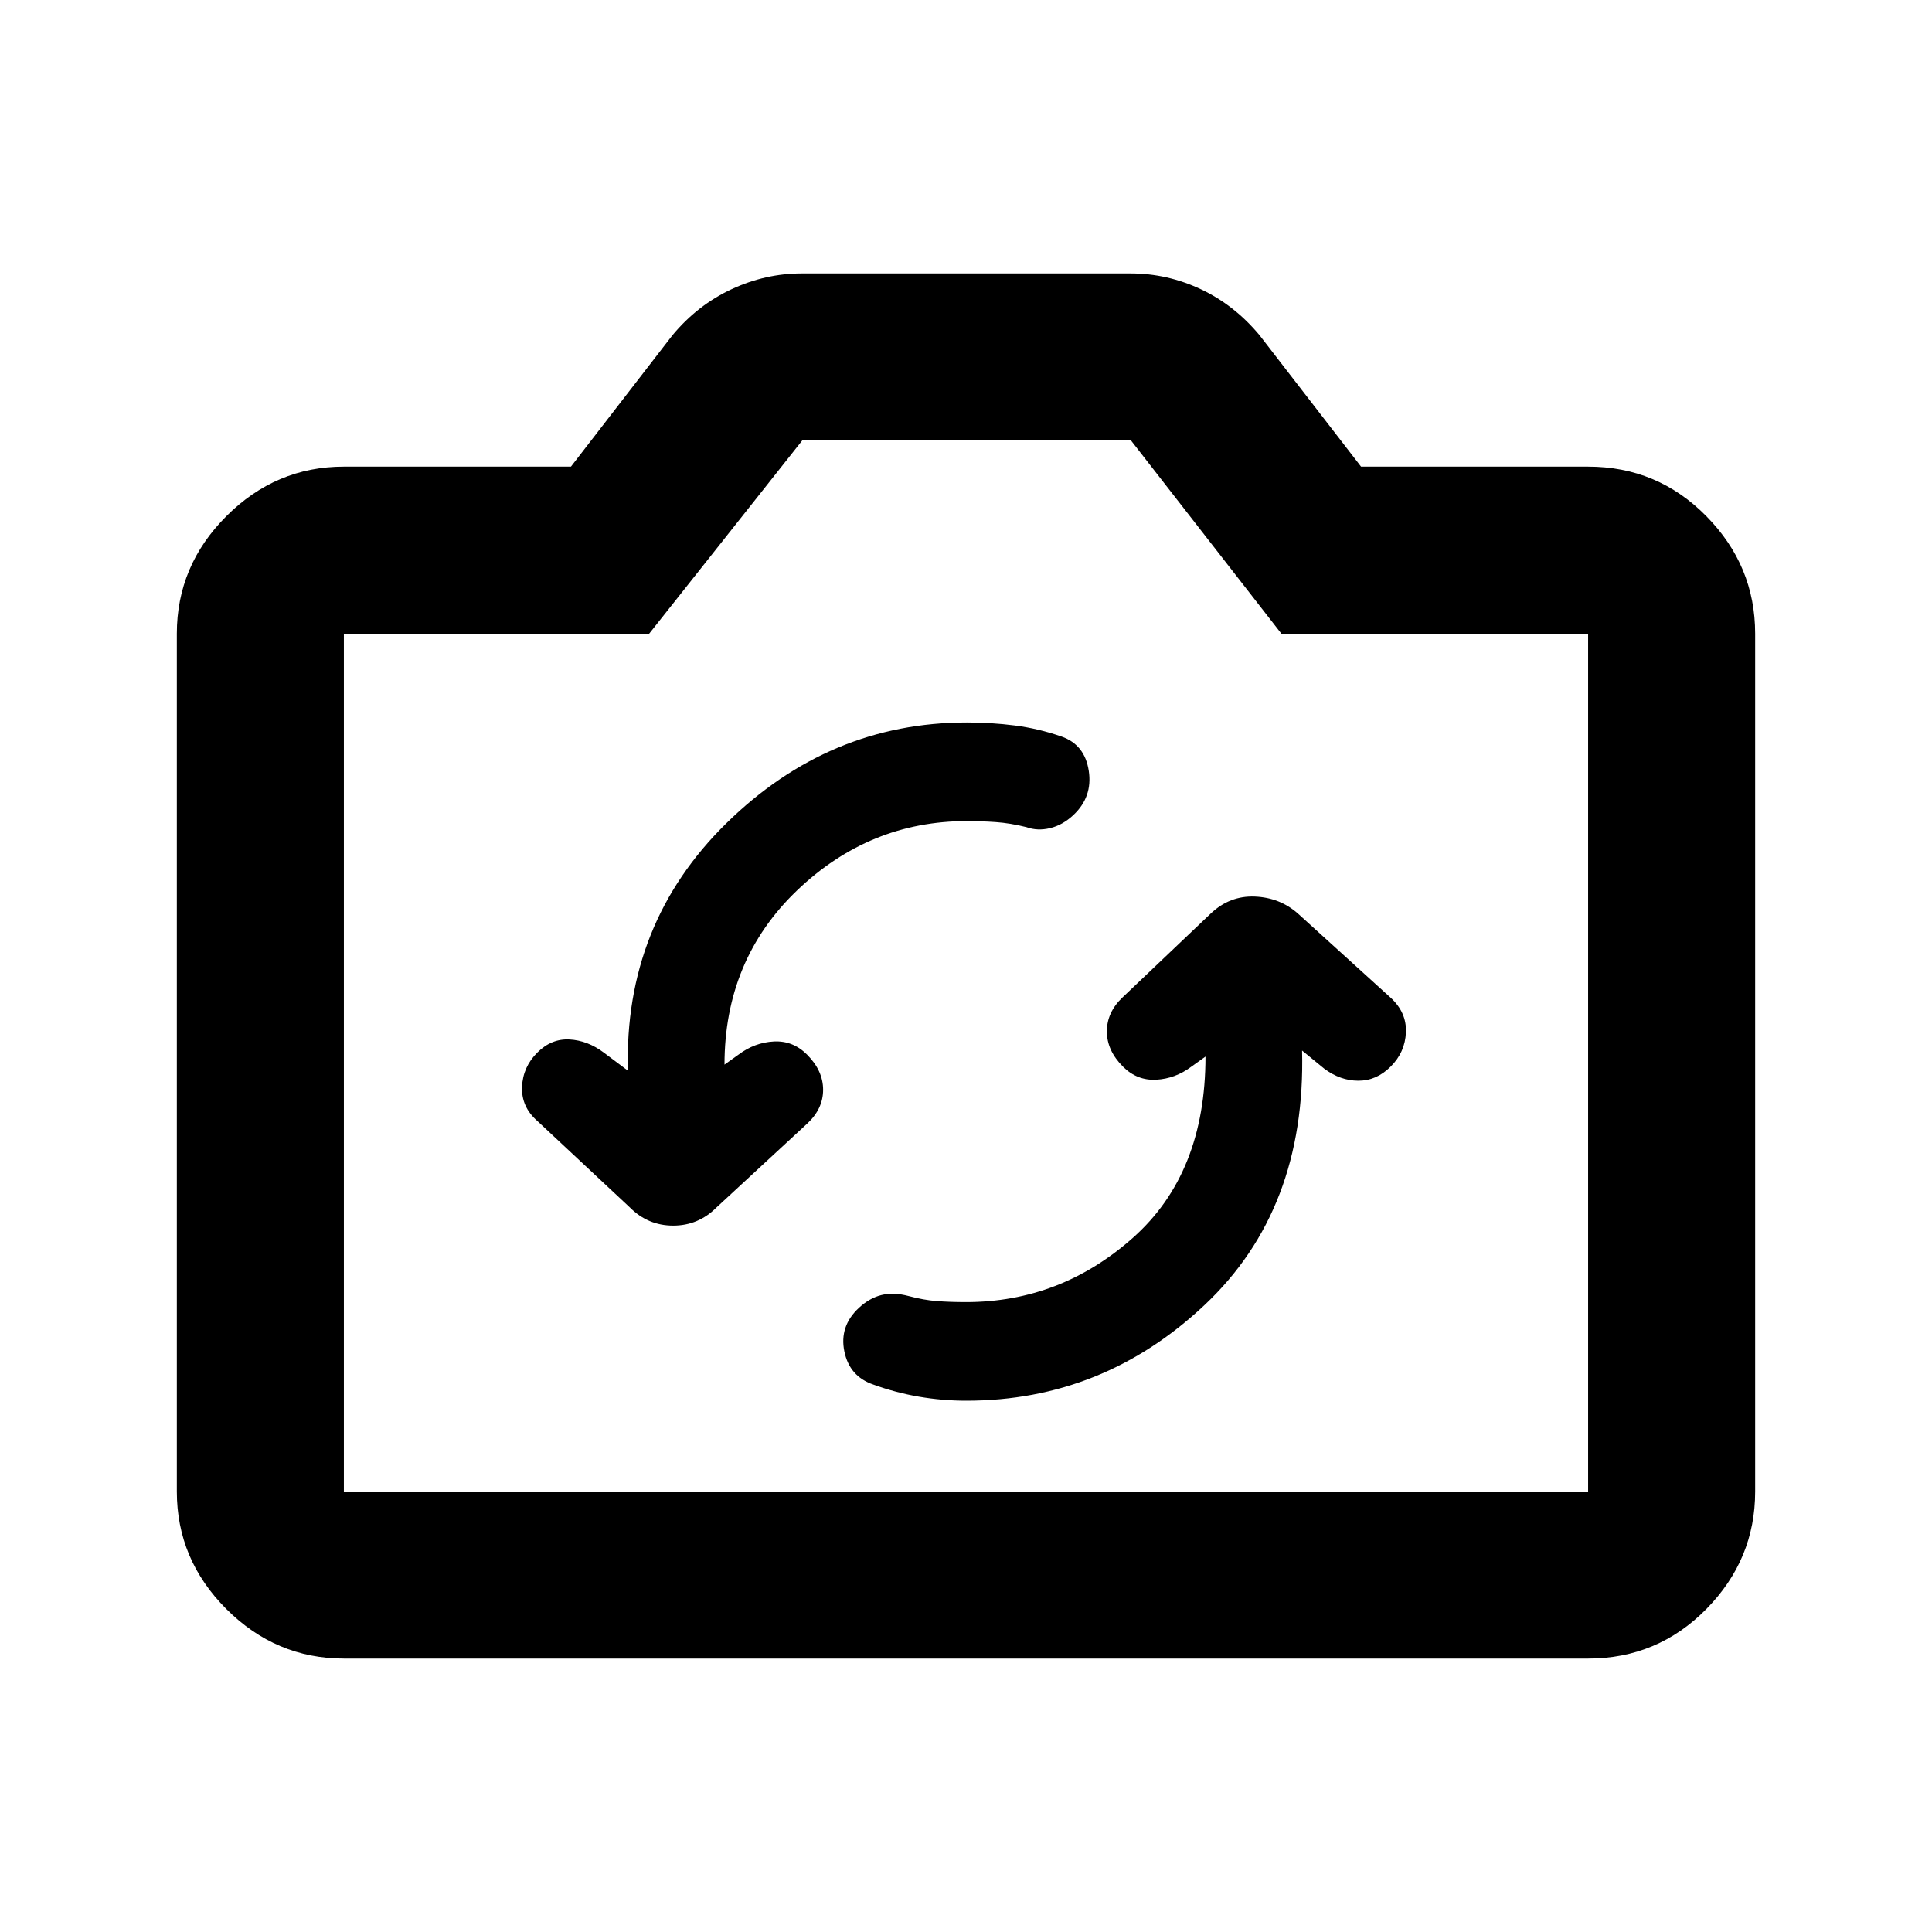<svg xmlns="http://www.w3.org/2000/svg" height="20" viewBox="0 -960 960 960" width="20"><path d="M599-435q0 58-36 90t-83 32q-8 0-14.5-.5t-14-2.5q-7.5-2-13.5-.5t-11.29 6.44q-9.71 9.06-7.16 21.55Q422.1-276.03 434-272q11 4 22.59 6 11.58 2 23.6 2 67.81 0 118.31-47.5T647-438l11 9q8 6 17 6t16-7q7.2-7.15 7.6-17.07.4-9.93-7.7-17.28L645-506q-9-8-21.5-8.5t-21.95 8.49l-43.82 41.66Q550-457 550-447.5q0 9.5 8 17.5 7 7 16.5 6.5T592-430l7-5Zm-287 7-12-9q-8-6-17-6.5t-16 6.5q-7.2 7.15-7.6 17.07Q259-410 267-403l46 43q9 9 21.5 9t21.5-9l45.05-41.65Q409-409 409-418.5q0-9.5-8-17.5-7-7-16.5-6.5T367-436l-7 5q0-52 36-86.5t84.46-34.5q7.18 0 14.36.5T510-549q5.54 2 11.77.5 6.23-1.5 11.52-6.44Q543-564 541-577q-2-13-13.5-17t-23.2-5.5q-11.7-1.5-23.83-1.5Q412-601 361-551t-49 123ZM170.87-135.87q-33.78 0-58.39-24.61t-24.61-58.39v-426.26q0-33.78 24.61-58.39t58.39-24.61H283.7l50.47-65.33q12.44-14.95 29.29-22.81 16.85-7.86 34.93-7.86h163.4q18.25 0 34.93 7.86 16.67 7.86 29.11 22.81l50.47 65.33h112.83q34.48 0 58.74 24.61 24.26 24.61 24.26 58.39v426.26q0 33.78-24.26 58.39t-58.74 24.61H170.87Zm0-83h618.26v-426.26H636.72l-74.73-96H398.63l-76.06 96h-151.7v426.26ZM480-433Z"/></svg>